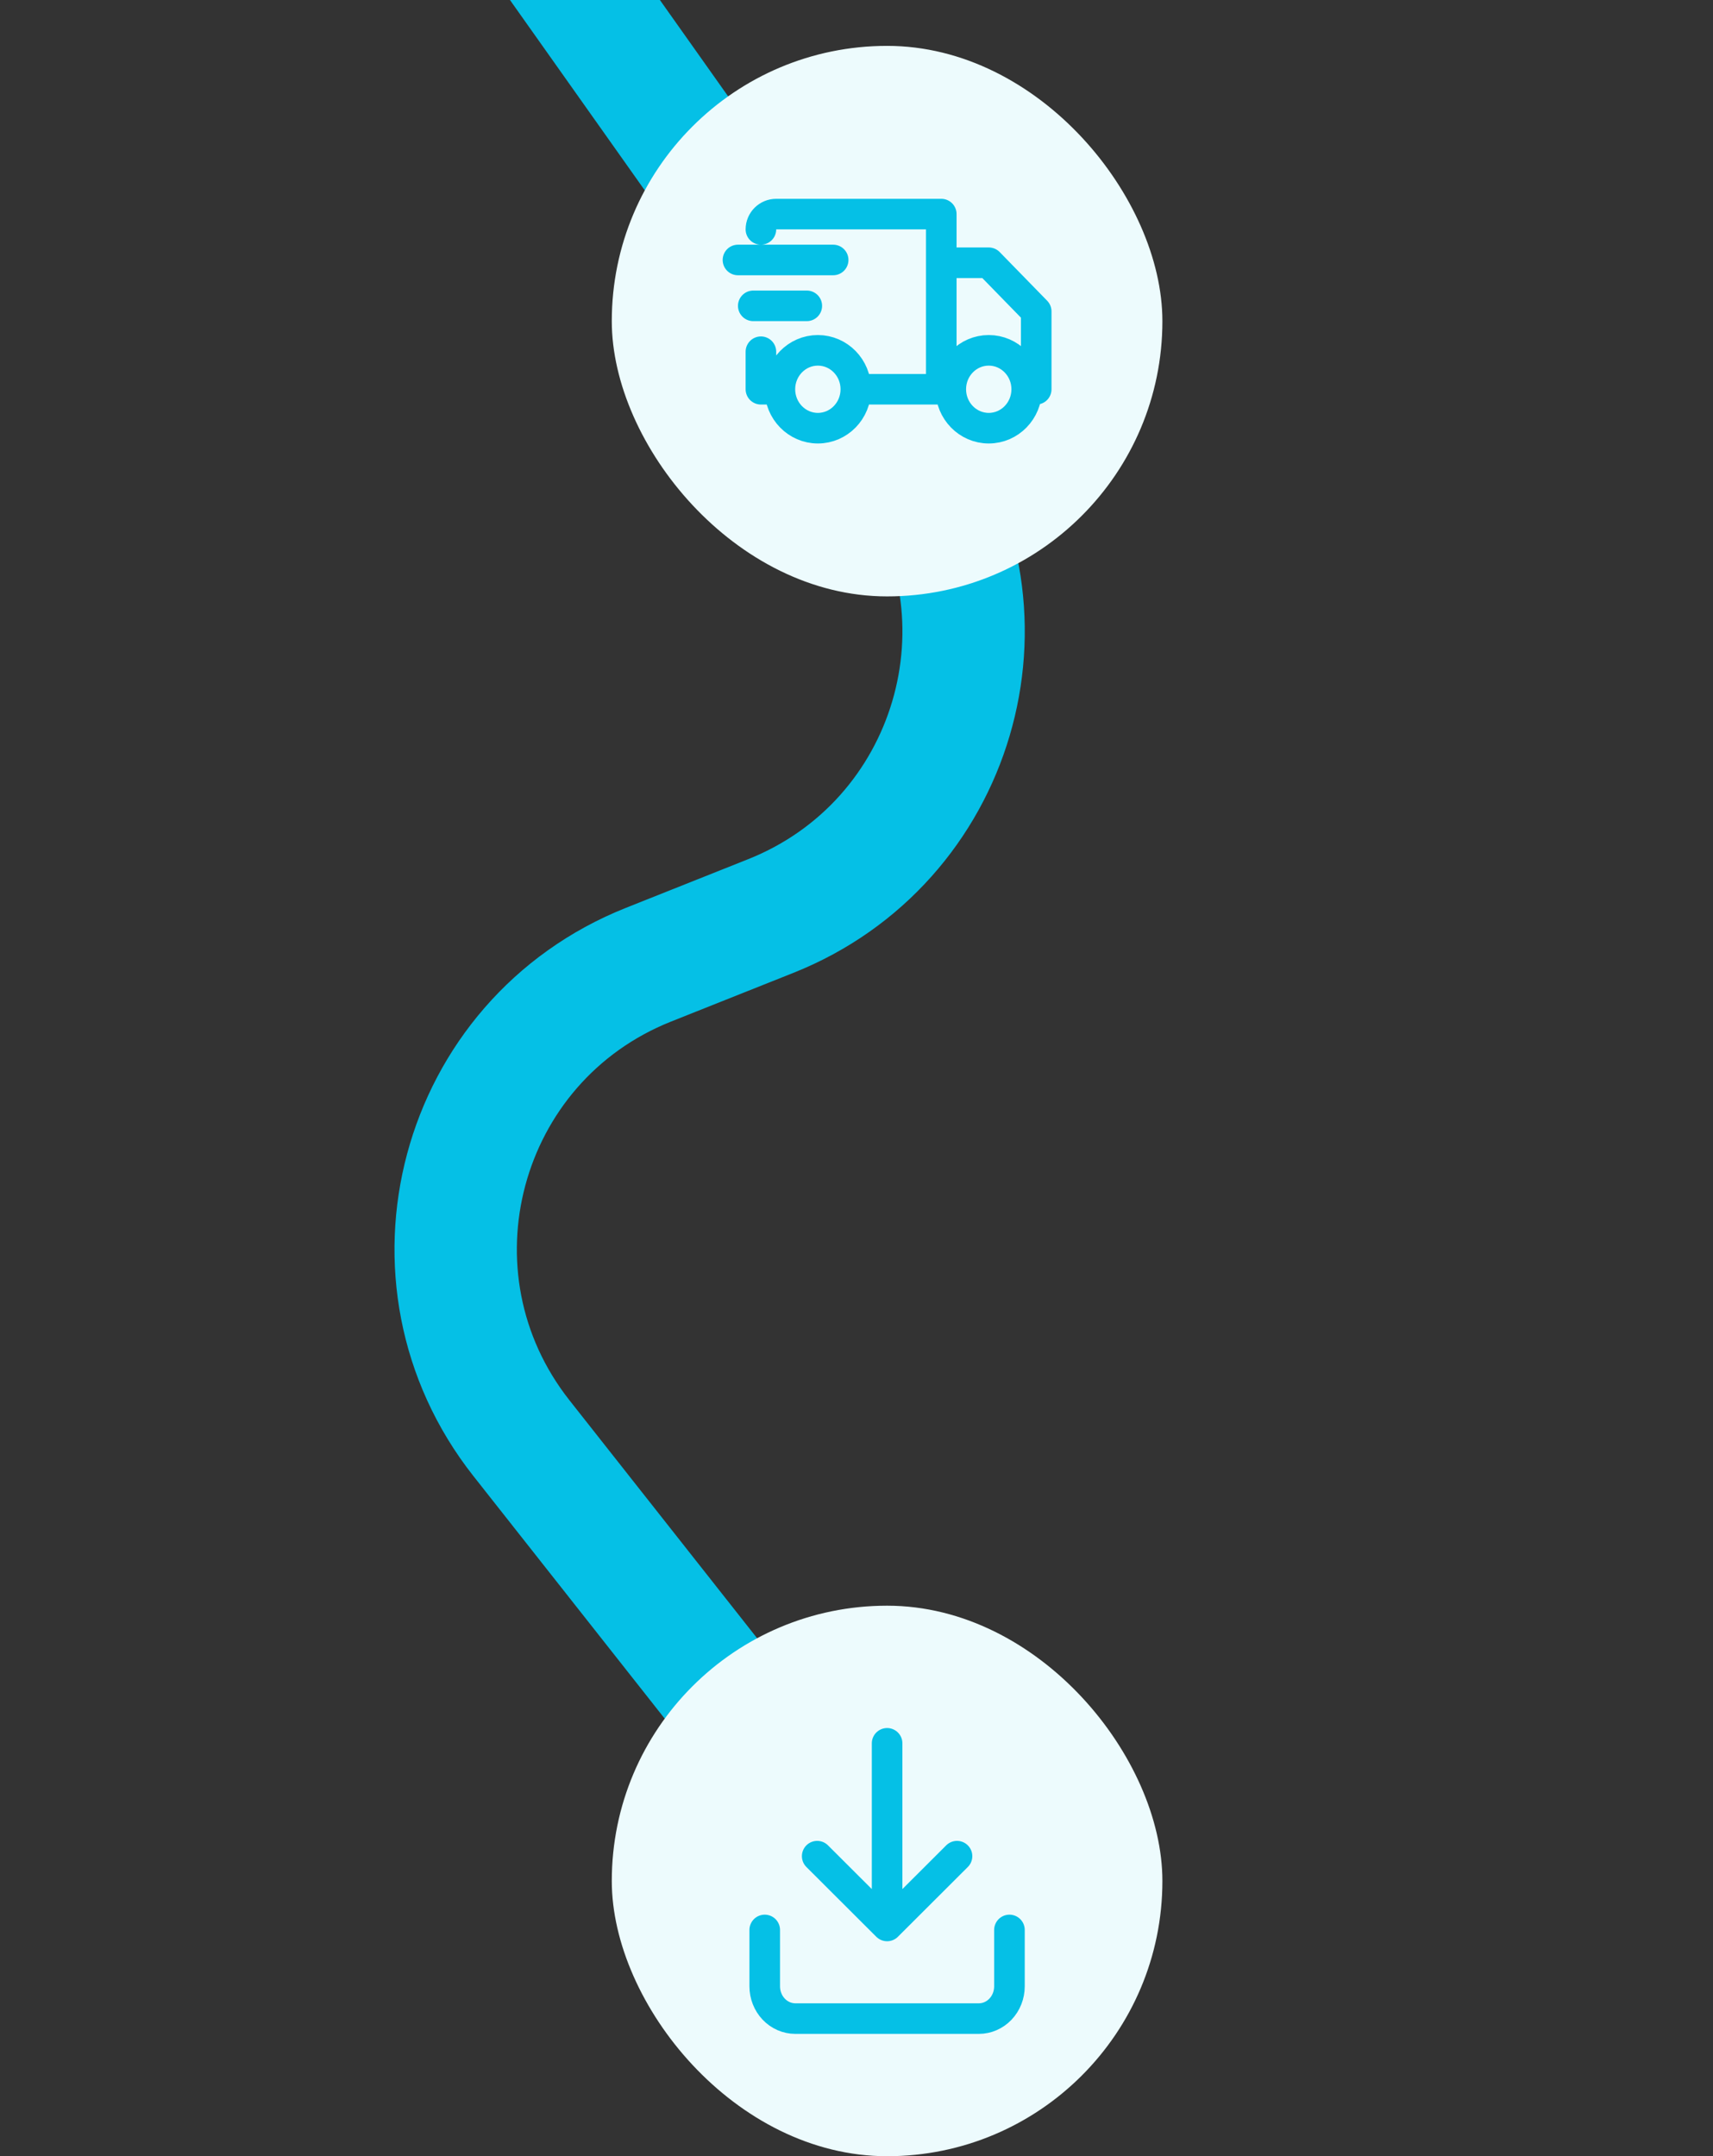 <svg width="112" height="141" viewBox="0 0 112 141" fill="none" xmlns="http://www.w3.org/2000/svg">
<rect x="0" y="0" width="112" height="141" fill="#333333" stroke="none"/>
<path d="M25.5 -18L59.317 29.763C66.799 40.329 62.422 55.111 50.394 59.901L42.401 63.084C29.976 68.032 25.814 83.545 34.095 94.048L58.5 125" stroke="#05C0E6" stroke-width="8"/>
<rect x="40" y="3" width="36" height="36" rx="18" fill="#EDFBFD"/>
<path d="M55.957 25.454C55.957 26.86 54.845 28 53.474 28C52.103 28 50.991 26.86 50.991 25.454M55.957 25.454C55.957 24.049 54.845 22.909 53.474 22.909C52.103 22.909 50.991 24.049 50.991 25.454M55.957 25.454H61.543M50.991 25.454H49.75V23M67.129 25.454C67.129 26.86 66.018 28 64.647 28C63.275 28 62.164 26.86 62.164 25.454M67.129 25.454C67.129 24.049 66.018 22.909 64.647 22.909C63.275 22.909 62.164 24.049 62.164 25.454M67.129 25.454H67.75V20.364L64.647 17.182H61.543V25.454M62.164 25.454H61.543M61.543 25.454V14H50.75C50.198 14 49.75 14.448 49.75 15M48.25 17H54.474M49.25 20H52.75" stroke="#05C0E6" stroke-width="2" stroke-linecap="round" stroke-linejoin="round"/>
<rect x="40" y="105" width="36" height="36" rx="18" fill="#EDFBFD"/>
<path d="M50 126.204L50 129.893C50 130.451 50.211 130.987 50.586 131.383C50.961 131.778 51.47 132 52 132H64C64.53 132 65.039 131.778 65.414 131.383C65.789 130.987 66 130.451 66 129.893V126.204M58.001 114V125.942M58.001 125.942L62.572 121.379M58.001 125.942L53.43 121.379" stroke="#05C0E6" stroke-width="2" stroke-linecap="round" stroke-linejoin="round"/>
</svg>
